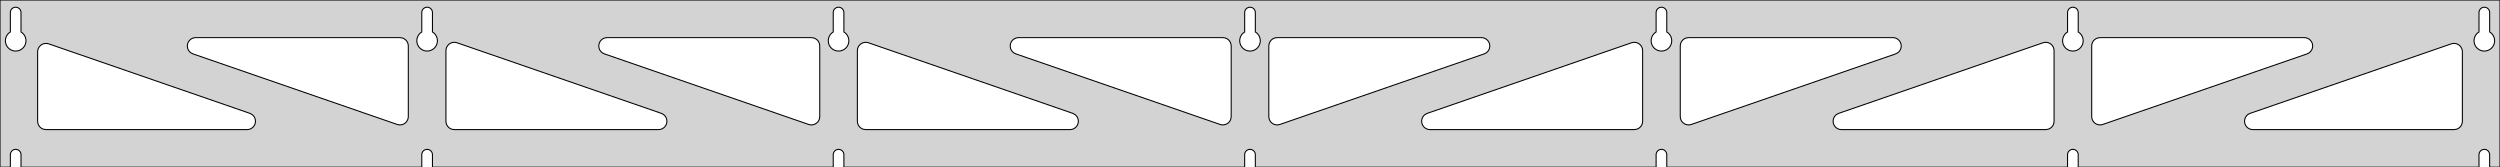 <?xml version="1.0" standalone="no"?>
<!DOCTYPE svg PUBLIC "-//W3C//DTD SVG 1.1//EN" "http://www.w3.org/Graphics/SVG/1.1/DTD/svg11.dtd">
<svg width="1196mm" height="80mm" viewBox="0 -80 1196 80" xmlns="http://www.w3.org/2000/svg" version="1.1">
<title>OpenSCAD Model</title>
<path d="
M 1196,-80 L 0,-80 L 0,-0 L 4.95,-0 L 4.95,-6 L 5.006,-6.53
 L 5.17,-7.037 L 5.437,-7.499 L 5.794,-7.895 L 6.225,-8.208 L 6.712,-8.425 L 7.233,-8.536
 L 7.767,-8.536 L 8.288,-8.425 L 8.775,-8.208 L 9.206,-7.895 L 9.563,-7.499 L 9.83,-7.037
 L 9.994,-6.53 L 10.05,-6 L 10.05,-0 L 201.783,-0 L 201.783,-6 L 201.839,-6.53
 L 202.004,-7.037 L 202.27,-7.499 L 202.627,-7.895 L 203.058,-8.208 L 203.545,-8.425 L 204.067,-8.536
 L 204.6,-8.536 L 205.121,-8.425 L 205.608,-8.208 L 206.04,-7.895 L 206.396,-7.499 L 206.663,-7.037
 L 206.828,-6.53 L 206.883,-6 L 206.883,-0 L 398.617,-0 L 398.617,-6 L 398.672,-6.53
 L 398.837,-7.037 L 399.104,-7.499 L 399.46,-7.895 L 399.892,-8.208 L 400.379,-8.425 L 400.9,-8.536
 L 401.433,-8.536 L 401.955,-8.425 L 402.442,-8.208 L 402.873,-7.895 L 403.23,-7.499 L 403.496,-7.037
 L 403.661,-6.53 L 403.717,-6 L 403.717,-0 L 595.45,-0 L 595.45,-6 L 595.506,-6.53
 L 595.67,-7.037 L 595.937,-7.499 L 596.294,-7.895 L 596.725,-8.208 L 597.212,-8.425 L 597.733,-8.536
 L 598.267,-8.536 L 598.788,-8.425 L 599.275,-8.208 L 599.706,-7.895 L 600.063,-7.499 L 600.33,-7.037
 L 600.494,-6.53 L 600.55,-6 L 600.55,-0 L 792.283,-0 L 792.283,-6 L 792.339,-6.53
 L 792.504,-7.037 L 792.77,-7.499 L 793.127,-7.895 L 793.558,-8.208 L 794.045,-8.425 L 794.567,-8.536
 L 795.1,-8.536 L 795.621,-8.425 L 796.108,-8.208 L 796.54,-7.895 L 796.896,-7.499 L 797.163,-7.037
 L 797.328,-6.53 L 797.383,-6 L 797.383,-0 L 989.117,-0 L 989.117,-6 L 989.172,-6.53
 L 989.337,-7.037 L 989.604,-7.499 L 989.96,-7.895 L 990.392,-8.208 L 990.879,-8.425 L 991.4,-8.536
 L 991.933,-8.536 L 992.455,-8.425 L 992.942,-8.208 L 993.373,-7.895 L 993.73,-7.499 L 993.996,-7.037
 L 994.161,-6.53 L 994.217,-6 L 994.217,-0 L 1185.95,-0 L 1185.95,-6 L 1186.01,-6.53
 L 1186.17,-7.037 L 1186.44,-7.499 L 1186.79,-7.895 L 1187.22,-8.208 L 1187.71,-8.425 L 1188.23,-8.536
 L 1188.77,-8.536 L 1189.29,-8.425 L 1189.77,-8.208 L 1190.21,-7.895 L 1190.56,-7.499 L 1190.83,-7.037
 L 1190.99,-6.53 L 1191.05,-6 L 1191.05,-0 L 1196,-0 z
M 6.986,-55.607 L 6.477,-55.688 L 5.98,-55.821 L 5.499,-56.005 L 5.04,-56.239 L 4.608,-56.52
 L 4.208,-56.844 L 3.844,-57.208 L 3.52,-57.608 L 3.239,-58.04 L 3.005,-58.499 L 2.821,-58.98
 L 2.688,-59.477 L 2.607,-59.986 L 2.58,-60.5 L 2.607,-61.014 L 2.688,-61.523 L 2.821,-62.02
 L 3.005,-62.501 L 3.239,-62.96 L 3.52,-63.392 L 3.844,-63.792 L 4.208,-64.156 L 4.608,-64.48
 L 4.95,-64.702 L 4.95,-74 L 5.006,-74.53 L 5.17,-75.037 L 5.437,-75.499 L 5.794,-75.895
 L 6.225,-76.208 L 6.712,-76.425 L 7.233,-76.536 L 7.767,-76.536 L 8.288,-76.425 L 8.775,-76.208
 L 9.206,-75.895 L 9.563,-75.499 L 9.83,-75.037 L 9.994,-74.53 L 10.05,-74 L 10.05,-64.702
 L 10.392,-64.48 L 10.792,-64.156 L 11.156,-63.792 L 11.48,-63.392 L 11.761,-62.96 L 11.995,-62.501
 L 12.179,-62.02 L 12.312,-61.523 L 12.393,-61.014 L 12.42,-60.5 L 12.393,-59.986 L 12.312,-59.477
 L 12.179,-58.98 L 11.995,-58.499 L 11.761,-58.04 L 11.48,-57.608 L 11.156,-57.208 L 10.792,-56.844
 L 10.392,-56.52 L 9.96,-56.239 L 9.501,-56.005 L 9.02,-55.821 L 8.523,-55.688 L 8.014,-55.607
 L 7.5,-55.58 z
M 203.819,-55.607 L 203.31,-55.688 L 202.813,-55.821 L 202.332,-56.005 L 201.873,-56.239 L 201.441,-56.52
 L 201.041,-56.844 L 200.677,-57.208 L 200.353,-57.608 L 200.072,-58.04 L 199.839,-58.499 L 199.654,-58.98
 L 199.521,-59.477 L 199.44,-59.986 L 199.413,-60.5 L 199.44,-61.014 L 199.521,-61.523 L 199.654,-62.02
 L 199.839,-62.501 L 200.072,-62.96 L 200.353,-63.392 L 200.677,-63.792 L 201.041,-64.156 L 201.441,-64.48
 L 201.783,-64.702 L 201.783,-74 L 201.839,-74.53 L 202.004,-75.037 L 202.27,-75.499 L 202.627,-75.895
 L 203.058,-76.208 L 203.545,-76.425 L 204.067,-76.536 L 204.6,-76.536 L 205.121,-76.425 L 205.608,-76.208
 L 206.04,-75.895 L 206.396,-75.499 L 206.663,-75.037 L 206.828,-74.53 L 206.883,-74 L 206.883,-64.702
 L 207.225,-64.48 L 207.625,-64.156 L 207.99,-63.792 L 208.314,-63.392 L 208.594,-62.96 L 208.828,-62.501
 L 209.013,-62.02 L 209.146,-61.523 L 209.226,-61.014 L 209.253,-60.5 L 209.226,-59.986 L 209.146,-59.477
 L 209.013,-58.98 L 208.828,-58.499 L 208.594,-58.04 L 208.314,-57.608 L 207.99,-57.208 L 207.625,-56.844
 L 207.225,-56.52 L 206.793,-56.239 L 206.334,-56.005 L 205.854,-55.821 L 205.356,-55.688 L 204.848,-55.607
 L 204.333,-55.58 z
M 400.652,-55.607 L 400.144,-55.688 L 399.646,-55.821 L 399.166,-56.005 L 398.707,-56.239 L 398.275,-56.52
 L 397.875,-56.844 L 397.51,-57.208 L 397.186,-57.608 L 396.906,-58.04 L 396.672,-58.499 L 396.487,-58.98
 L 396.354,-59.477 L 396.274,-59.986 L 396.247,-60.5 L 396.274,-61.014 L 396.354,-61.523 L 396.487,-62.02
 L 396.672,-62.501 L 396.906,-62.96 L 397.186,-63.392 L 397.51,-63.792 L 397.875,-64.156 L 398.275,-64.48
 L 398.617,-64.702 L 398.617,-74 L 398.672,-74.53 L 398.837,-75.037 L 399.104,-75.499 L 399.46,-75.895
 L 399.892,-76.208 L 400.379,-76.425 L 400.9,-76.536 L 401.433,-76.536 L 401.955,-76.425 L 402.442,-76.208
 L 402.873,-75.895 L 403.23,-75.499 L 403.496,-75.037 L 403.661,-74.53 L 403.717,-74 L 403.717,-64.702
 L 404.059,-64.48 L 404.459,-64.156 L 404.823,-63.792 L 405.147,-63.392 L 405.427,-62.96 L 405.661,-62.501
 L 405.846,-62.02 L 405.979,-61.523 L 406.06,-61.014 L 406.087,-60.5 L 406.06,-59.986 L 405.979,-59.477
 L 405.846,-58.98 L 405.661,-58.499 L 405.427,-58.04 L 405.147,-57.608 L 404.823,-57.208 L 404.459,-56.844
 L 404.059,-56.52 L 403.627,-56.239 L 403.168,-56.005 L 402.687,-55.821 L 402.19,-55.688 L 401.681,-55.607
 L 401.167,-55.58 z
M 597.486,-55.607 L 596.977,-55.688 L 596.48,-55.821 L 595.999,-56.005 L 595.54,-56.239 L 595.108,-56.52
 L 594.708,-56.844 L 594.344,-57.208 L 594.02,-57.608 L 593.739,-58.04 L 593.505,-58.499 L 593.321,-58.98
 L 593.188,-59.477 L 593.107,-59.986 L 593.08,-60.5 L 593.107,-61.014 L 593.188,-61.523 L 593.321,-62.02
 L 593.505,-62.501 L 593.739,-62.96 L 594.02,-63.392 L 594.344,-63.792 L 594.708,-64.156 L 595.108,-64.48
 L 595.45,-64.702 L 595.45,-74 L 595.506,-74.53 L 595.67,-75.037 L 595.937,-75.499 L 596.294,-75.895
 L 596.725,-76.208 L 597.212,-76.425 L 597.733,-76.536 L 598.267,-76.536 L 598.788,-76.425 L 599.275,-76.208
 L 599.706,-75.895 L 600.063,-75.499 L 600.33,-75.037 L 600.494,-74.53 L 600.55,-74 L 600.55,-64.702
 L 600.892,-64.48 L 601.292,-64.156 L 601.656,-63.792 L 601.98,-63.392 L 602.261,-62.96 L 602.495,-62.501
 L 602.679,-62.02 L 602.812,-61.523 L 602.893,-61.014 L 602.92,-60.5 L 602.893,-59.986 L 602.812,-59.477
 L 602.679,-58.98 L 602.495,-58.499 L 602.261,-58.04 L 601.98,-57.608 L 601.656,-57.208 L 601.292,-56.844
 L 600.892,-56.52 L 600.46,-56.239 L 600.001,-56.005 L 599.52,-55.821 L 599.023,-55.688 L 598.514,-55.607
 L 598,-55.58 z
M 794.319,-55.607 L 793.81,-55.688 L 793.313,-55.821 L 792.832,-56.005 L 792.373,-56.239 L 791.941,-56.52
 L 791.541,-56.844 L 791.177,-57.208 L 790.853,-57.608 L 790.572,-58.04 L 790.339,-58.499 L 790.154,-58.98
 L 790.021,-59.477 L 789.94,-59.986 L 789.913,-60.5 L 789.94,-61.014 L 790.021,-61.523 L 790.154,-62.02
 L 790.339,-62.501 L 790.572,-62.96 L 790.853,-63.392 L 791.177,-63.792 L 791.541,-64.156 L 791.941,-64.48
 L 792.283,-64.702 L 792.283,-74 L 792.339,-74.53 L 792.504,-75.037 L 792.77,-75.499 L 793.127,-75.895
 L 793.558,-76.208 L 794.045,-76.425 L 794.567,-76.536 L 795.1,-76.536 L 795.621,-76.425 L 796.108,-76.208
 L 796.54,-75.895 L 796.896,-75.499 L 797.163,-75.037 L 797.328,-74.53 L 797.383,-74 L 797.383,-64.702
 L 797.725,-64.48 L 798.125,-64.156 L 798.49,-63.792 L 798.814,-63.392 L 799.094,-62.96 L 799.328,-62.501
 L 799.513,-62.02 L 799.646,-61.523 L 799.726,-61.014 L 799.753,-60.5 L 799.726,-59.986 L 799.646,-59.477
 L 799.513,-58.98 L 799.328,-58.499 L 799.094,-58.04 L 798.814,-57.608 L 798.49,-57.208 L 798.125,-56.844
 L 797.725,-56.52 L 797.293,-56.239 L 796.834,-56.005 L 796.354,-55.821 L 795.856,-55.688 L 795.348,-55.607
 L 794.833,-55.58 z
M 991.152,-55.607 L 990.644,-55.688 L 990.146,-55.821 L 989.666,-56.005 L 989.207,-56.239 L 988.775,-56.52
 L 988.375,-56.844 L 988.01,-57.208 L 987.686,-57.608 L 987.406,-58.04 L 987.172,-58.499 L 986.987,-58.98
 L 986.854,-59.477 L 986.774,-59.986 L 986.747,-60.5 L 986.774,-61.014 L 986.854,-61.523 L 986.987,-62.02
 L 987.172,-62.501 L 987.406,-62.96 L 987.686,-63.392 L 988.01,-63.792 L 988.375,-64.156 L 988.775,-64.48
 L 989.117,-64.702 L 989.117,-74 L 989.172,-74.53 L 989.337,-75.037 L 989.604,-75.499 L 989.96,-75.895
 L 990.392,-76.208 L 990.879,-76.425 L 991.4,-76.536 L 991.933,-76.536 L 992.455,-76.425 L 992.942,-76.208
 L 993.373,-75.895 L 993.73,-75.499 L 993.996,-75.037 L 994.161,-74.53 L 994.217,-74 L 994.217,-64.702
 L 994.559,-64.48 L 994.959,-64.156 L 995.323,-63.792 L 995.647,-63.392 L 995.927,-62.96 L 996.161,-62.501
 L 996.346,-62.02 L 996.479,-61.523 L 996.56,-61.014 L 996.587,-60.5 L 996.56,-59.986 L 996.479,-59.477
 L 996.346,-58.98 L 996.161,-58.499 L 995.927,-58.04 L 995.647,-57.608 L 995.323,-57.208 L 994.959,-56.844
 L 994.559,-56.52 L 994.127,-56.239 L 993.668,-56.005 L 993.187,-55.821 L 992.69,-55.688 L 992.181,-55.607
 L 991.667,-55.58 z
M 1187.99,-55.607 L 1187.48,-55.688 L 1186.98,-55.821 L 1186.5,-56.005 L 1186.04,-56.239 L 1185.61,-56.52
 L 1185.21,-56.844 L 1184.84,-57.208 L 1184.52,-57.608 L 1184.24,-58.04 L 1184.01,-58.499 L 1183.82,-58.98
 L 1183.69,-59.477 L 1183.61,-59.986 L 1183.58,-60.5 L 1183.61,-61.014 L 1183.69,-61.523 L 1183.82,-62.02
 L 1184.01,-62.501 L 1184.24,-62.96 L 1184.52,-63.392 L 1184.84,-63.792 L 1185.21,-64.156 L 1185.61,-64.48
 L 1185.95,-64.702 L 1185.95,-74 L 1186.01,-74.53 L 1186.17,-75.037 L 1186.44,-75.499 L 1186.79,-75.895
 L 1187.23,-76.208 L 1187.71,-76.425 L 1188.23,-76.536 L 1188.77,-76.536 L 1189.29,-76.425 L 1189.77,-76.208
 L 1190.21,-75.895 L 1190.56,-75.499 L 1190.83,-75.037 L 1190.99,-74.53 L 1191.05,-74 L 1191.05,-64.702
 L 1191.39,-64.48 L 1191.79,-64.156 L 1192.16,-63.792 L 1192.48,-63.392 L 1192.76,-62.96 L 1192.99,-62.501
 L 1193.18,-62.02 L 1193.31,-61.523 L 1193.39,-61.014 L 1193.42,-60.5 L 1193.39,-59.986 L 1193.31,-59.477
 L 1193.18,-58.98 L 1192.99,-58.499 L 1192.76,-58.04 L 1192.48,-57.608 L 1192.16,-57.208 L 1191.79,-56.844
 L 1191.39,-56.52 L 1190.96,-56.239 L 1190.5,-56.005 L 1190.02,-55.821 L 1189.52,-55.688 L 1189.01,-55.607
 L 1188.5,-55.58 z
M 1003.5,-20.416 L 1002.73,-20.742 L 1002.05,-21.221 L 1001.47,-21.832 L 1001.04,-22.549 L 1000.77,-23.339
 L 1000.67,-24.243 L 1000.67,-58 L 1000.75,-58.832 L 1001.01,-59.627 L 1001.43,-60.351 L 1001.99,-60.973
 L 1002.67,-61.464 L 1003.43,-61.804 L 1004.67,-62 L 1102.38,-62 L 1103.21,-61.913 L 1104.01,-61.654
 L 1104.73,-61.236 L 1105.35,-60.676 L 1105.85,-60 L 1106.19,-59.236 L 1106.36,-58.418 L 1106.36,-57.582
 L 1106.19,-56.764 L 1105.85,-56 L 1105.35,-55.324 L 1104.73,-54.764 L 1103.69,-54.219 L 1005.97,-20.462
 L 1005.16,-20.273 L 1004.32,-20.258 z
M 387.675,-20.273 L 386.861,-20.462 L 289.146,-54.219 L 288.101,-54.764 L 287.48,-55.324 L 286.988,-56
 L 286.648,-56.764 L 286.474,-57.582 L 286.474,-58.418 L 286.648,-59.236 L 286.988,-60 L 287.48,-60.676
 L 288.101,-61.236 L 288.825,-61.654 L 289.621,-61.913 L 290.452,-62 L 388.167,-62 L 389.403,-61.804
 L 390.167,-61.464 L 390.843,-60.973 L 391.403,-60.351 L 391.821,-59.627 L 392.079,-58.832 L 392.167,-58
 L 392.167,-24.243 L 392.063,-23.339 L 391.79,-22.549 L 391.359,-21.832 L 390.788,-21.221 L 390.102,-20.742
 L 389.332,-20.416 L 388.511,-20.258 z
M 190.842,-20.273 L 190.027,-20.462 L 92.313,-54.219 L 91.268,-54.764 L 90.647,-55.324 L 90.155,-56
 L 89.815,-56.764 L 89.641,-57.582 L 89.641,-58.418 L 89.815,-59.236 L 90.155,-60 L 90.647,-60.676
 L 91.268,-61.236 L 91.992,-61.654 L 92.787,-61.913 L 93.619,-62 L 191.333,-62 L 192.569,-61.804
 L 193.333,-61.464 L 194.01,-60.973 L 194.569,-60.351 L 194.988,-59.627 L 195.246,-58.832 L 195.333,-58
 L 195.333,-24.243 L 195.23,-23.339 L 194.957,-22.549 L 194.525,-21.832 L 193.954,-21.221 L 193.269,-20.742
 L 192.499,-20.416 L 191.678,-20.258 z
M 584.508,-20.273 L 583.694,-20.462 L 485.98,-54.219 L 484.935,-54.764 L 484.313,-55.324 L 483.822,-56
 L 483.481,-56.764 L 483.308,-57.582 L 483.308,-58.418 L 483.481,-59.236 L 483.822,-60 L 484.313,-60.676
 L 484.935,-61.236 L 485.659,-61.654 L 486.454,-61.913 L 487.286,-62 L 585,-62 L 586.236,-61.804
 L 587,-61.464 L 587.677,-60.973 L 588.236,-60.351 L 588.654,-59.627 L 588.913,-58.832 L 589,-58
 L 589,-24.243 L 588.897,-23.339 L 588.623,-22.549 L 588.192,-21.832 L 587.621,-21.221 L 586.936,-20.742
 L 586.166,-20.416 L 585.345,-20.258 z
M 609.834,-20.416 L 609.064,-20.742 L 608.379,-21.221 L 607.808,-21.832 L 607.376,-22.549 L 607.103,-23.339
 L 607,-24.243 L 607,-58 L 607.087,-58.832 L 607.346,-59.627 L 607.764,-60.351 L 608.323,-60.973
 L 609,-61.464 L 609.764,-61.804 L 611,-62 L 708.714,-62 L 709.546,-61.913 L 710.341,-61.654
 L 711.065,-61.236 L 711.687,-60.676 L 712.178,-60 L 712.518,-59.236 L 712.692,-58.418 L 712.692,-57.582
 L 712.518,-56.764 L 712.178,-56 L 711.687,-55.324 L 711.065,-54.764 L 710.02,-54.219 L 612.306,-20.462
 L 611.492,-20.273 L 610.655,-20.258 z
M 806.668,-20.416 L 805.898,-20.742 L 805.212,-21.221 L 804.641,-21.832 L 804.21,-22.549 L 803.937,-23.339
 L 803.833,-24.243 L 803.833,-58 L 803.921,-58.832 L 804.179,-59.627 L 804.597,-60.351 L 805.157,-60.973
 L 805.833,-61.464 L 806.597,-61.804 L 807.833,-62 L 905.548,-62 L 906.379,-61.913 L 907.175,-61.654
 L 907.899,-61.236 L 908.52,-60.676 L 909.012,-60 L 909.352,-59.236 L 909.526,-58.418 L 909.526,-57.582
 L 909.352,-56.764 L 909.012,-56 L 908.52,-55.324 L 907.899,-54.764 L 906.854,-54.219 L 809.139,-20.462
 L 808.325,-20.273 L 807.489,-20.258 z
M 217.333,-18 L 216.097,-18.196 L 215.333,-18.536 L 214.657,-19.027 L 214.097,-19.649 L 213.679,-20.373
 L 213.421,-21.168 L 213.333,-22 L 213.333,-55.757 L 213.437,-56.661 L 213.71,-57.452 L 214.141,-58.168
 L 214.712,-58.779 L 215.398,-59.258 L 216.168,-59.584 L 216.989,-59.742 L 217.825,-59.727 L 218.639,-59.538
 L 316.354,-25.781 L 317.399,-25.236 L 318.02,-24.677 L 318.512,-24 L 318.852,-23.236 L 319.026,-22.418
 L 319.026,-21.582 L 318.852,-20.764 L 318.512,-20 L 318.02,-19.323 L 317.399,-18.764 L 316.675,-18.346
 L 315.879,-18.087 L 315.048,-18 z
M 414.167,-18 L 412.931,-18.196 L 412.167,-18.536 L 411.49,-19.027 L 410.931,-19.649 L 410.512,-20.373
 L 410.254,-21.168 L 410.167,-22 L 410.167,-55.757 L 410.27,-56.661 L 410.543,-57.452 L 410.975,-58.168
 L 411.546,-58.779 L 412.231,-59.258 L 413.001,-59.584 L 413.822,-59.742 L 414.658,-59.727 L 415.473,-59.538
 L 513.187,-25.781 L 514.232,-25.236 L 514.853,-24.677 L 515.345,-24 L 515.685,-23.236 L 515.859,-22.418
 L 515.859,-21.582 L 515.685,-20.764 L 515.345,-20 L 514.853,-19.323 L 514.232,-18.764 L 513.508,-18.346
 L 512.713,-18.087 L 511.881,-18 z
M 684.119,-18 L 683.287,-18.087 L 682.492,-18.346 L 681.768,-18.764 L 681.147,-19.323 L 680.655,-20
 L 680.315,-20.764 L 680.141,-21.582 L 680.141,-22.418 L 680.315,-23.236 L 680.655,-24 L 681.147,-24.677
 L 681.768,-25.236 L 682.813,-25.781 L 780.527,-59.538 L 781.342,-59.727 L 782.178,-59.742 L 782.999,-59.584
 L 783.769,-59.258 L 784.454,-58.779 L 785.025,-58.168 L 785.457,-57.452 L 785.73,-56.661 L 785.833,-55.757
 L 785.833,-22 L 785.746,-21.168 L 785.488,-20.373 L 785.069,-19.649 L 784.51,-19.027 L 783.833,-18.536
 L 783.069,-18.196 L 781.833,-18 z
M 880.952,-18 L 880.121,-18.087 L 879.325,-18.346 L 878.601,-18.764 L 877.98,-19.323 L 877.488,-20
 L 877.148,-20.764 L 876.974,-21.582 L 876.974,-22.418 L 877.148,-23.236 L 877.488,-24 L 877.98,-24.677
 L 878.601,-25.236 L 879.646,-25.781 L 977.361,-59.538 L 978.175,-59.727 L 979.011,-59.742 L 979.832,-59.584
 L 980.602,-59.258 L 981.288,-58.779 L 981.859,-58.168 L 982.29,-57.452 L 982.563,-56.661 L 982.667,-55.757
 L 982.667,-22 L 982.579,-21.168 L 982.321,-20.373 L 981.903,-19.649 L 981.343,-19.027 L 980.667,-18.536
 L 979.903,-18.196 L 978.667,-18 z
M 1077.79,-18 L 1076.95,-18.087 L 1076.16,-18.346 L 1075.43,-18.764 L 1074.81,-19.323 L 1074.32,-20
 L 1073.98,-20.764 L 1073.81,-21.582 L 1073.81,-22.418 L 1073.98,-23.236 L 1074.32,-24 L 1074.81,-24.677
 L 1075.43,-25.236 L 1076.48,-25.781 L 1172.69,-59.02 L 1173.51,-59.209 L 1174.34,-59.224 L 1175.17,-59.066
 L 1175.94,-58.74 L 1176.62,-58.261 L 1177.19,-57.65 L 1177.62,-56.933 L 1177.9,-56.143 L 1178,-55.239
 L 1178,-22 L 1177.91,-21.168 L 1177.65,-20.373 L 1177.24,-19.649 L 1176.68,-19.027 L 1176,-18.536
 L 1175.24,-18.196 L 1174,-18 z
M 22,-18 L 20.764,-18.196 L 20,-18.536 L 19.323,-19.027 L 18.764,-19.649 L 18.346,-20.373
 L 18.087,-21.168 L 18,-22 L 18,-55.239 L 18.103,-56.143 L 18.377,-56.933 L 18.808,-57.65
 L 19.379,-58.261 L 20.064,-58.74 L 20.834,-59.066 L 21.655,-59.224 L 22.491,-59.209 L 23.306,-59.02
 L 119.52,-25.781 L 120.565,-25.236 L 121.187,-24.677 L 121.678,-24 L 122.018,-23.236 L 122.192,-22.418
 L 122.192,-21.582 L 122.018,-20.764 L 121.678,-20 L 121.187,-19.323 L 120.565,-18.764 L 119.841,-18.346
 L 119.046,-18.087 L 118.214,-18 z
" stroke="black" fill="lightgray" stroke-width="0.5"/>
</svg>
